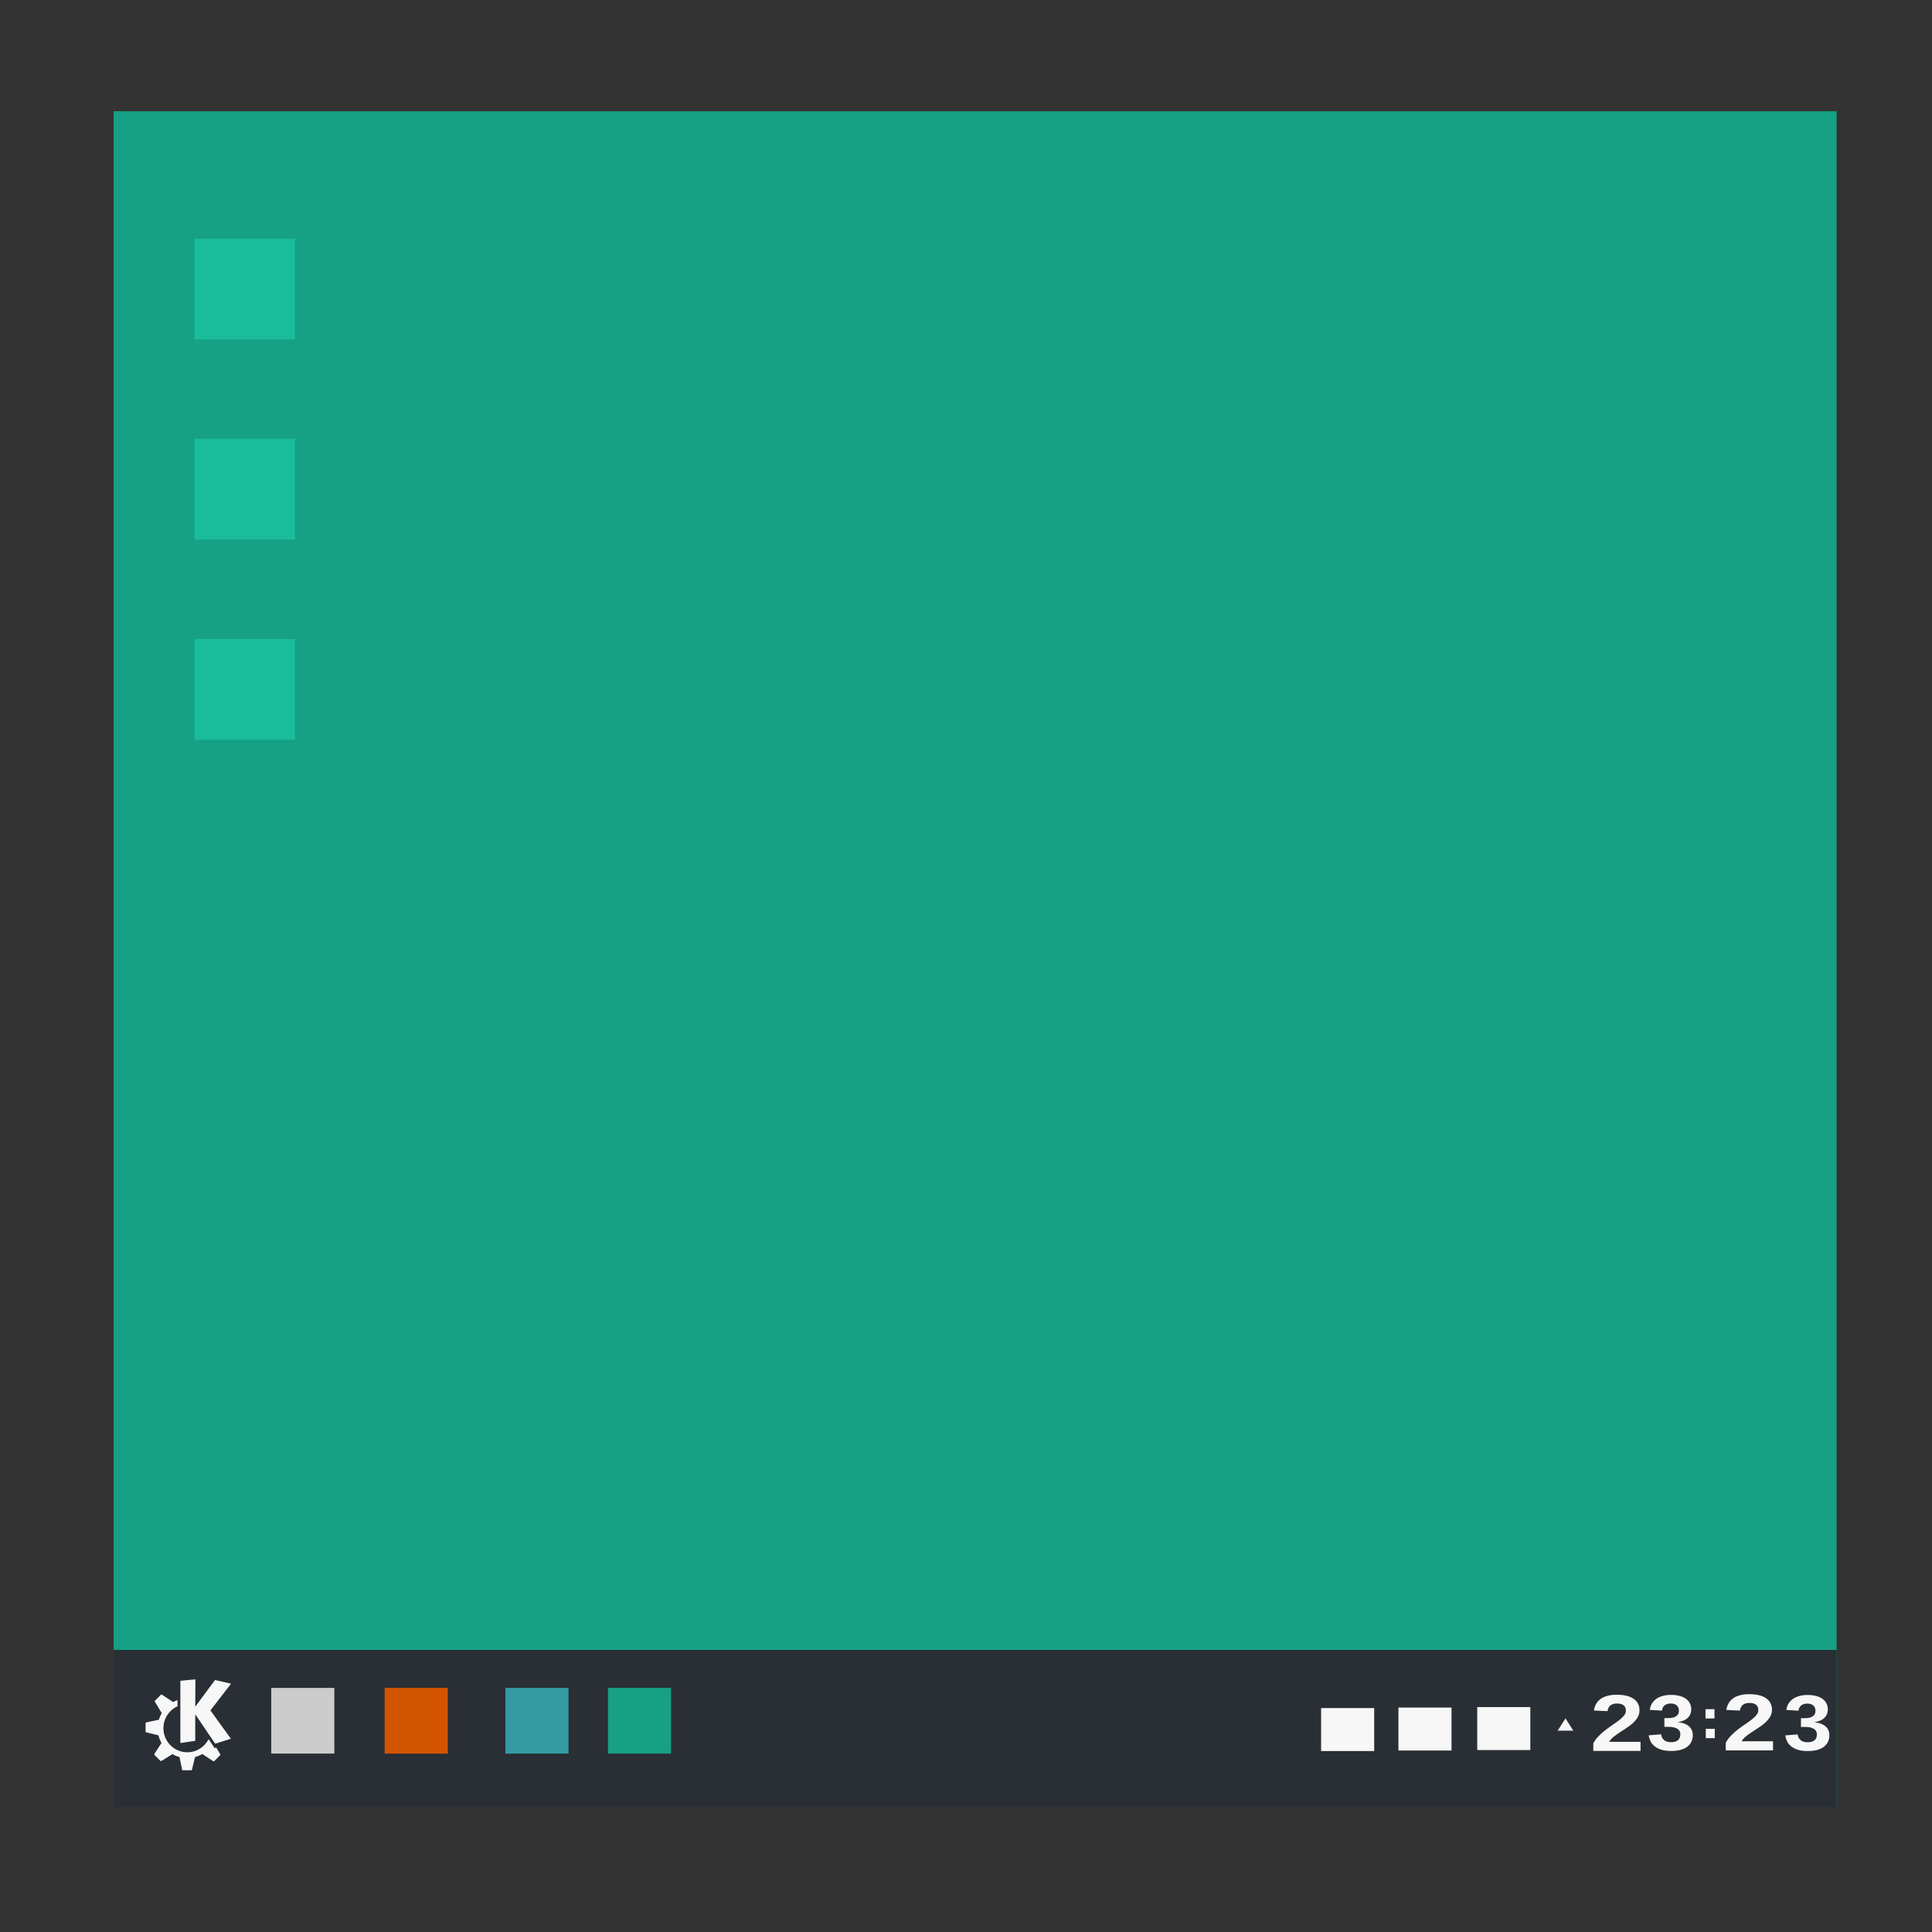 <?xml version="1.0" encoding="UTF-8" standalone="no"?>
<!-- Created with Inkscape (http://www.inkscape.org/) -->

<svg
   xmlns:dc="http://purl.org/dc/elements/1.1/"
   xmlns:cc="http://creativecommons.org/ns#"
   xmlns:rdf="http://www.w3.org/1999/02/22-rdf-syntax-ns#"
   xmlns:svg="http://www.w3.org/2000/svg"
   xmlns="http://www.w3.org/2000/svg"
   xmlns:xlink="http://www.w3.org/1999/xlink"
   xmlns:sodipodi="http://sodipodi.sourceforge.net/DTD/sodipodi-0.dtd"
   xmlns:inkscape="http://www.inkscape.org/namespaces/inkscape"
   version="1.0"
   width="96"
   height="96"
   id="svg2408"
   style="display:inline"
   inkscape:version="0.91 r13725"
   sodipodi:docname="show-background.svg">
  <rect width="100%" height="100%" fill="#333333" stroke="none"/>
  <sodipodi:namedview
     pagecolor="#ffffff"
     bordercolor="#666666"
     borderopacity="1"
     objecttolerance="10"
     gridtolerance="10"
     guidetolerance="10"
     inkscape:pageopacity="0"
     inkscape:pageshadow="2"
     inkscape:window-width="1366"
     inkscape:window-height="695"
     id="namedview105"
     showgrid="false"
     inkscape:zoom="2"
     inkscape:cx="36.02605"
     inkscape:cy="49.178305"
     inkscape:window-x="-4"
     inkscape:window-y="0"
     inkscape:window-maximized="1"
     inkscape:current-layer="svg2408" />
  <defs
     id="defs2410">
    <linearGradient
       inkscape:collect="always"
       id="linearGradient3866">
      <stop
         style="stop-color:#81a4cf;stop-opacity:1;"
         offset="0"
         id="stop3868" />
      <stop
         style="stop-color:#81a4cf;stop-opacity:0;"
         offset="1"
         id="stop3870" />
    </linearGradient>
    <linearGradient
       id="linearGradient4042">
      <stop
         id="stop4044"
         style="stop-color:#000000;stop-opacity:1"
         offset="0" />
      <stop
         id="stop4046"
         style="stop-color:#000000;stop-opacity:0"
         offset="1" />
    </linearGradient>
    <linearGradient
       id="linearGradient4007">
      <stop
         id="stop4009"
         style="stop-color:#000000;stop-opacity:1"
         offset="0" />
      <stop
         id="stop4011"
         style="stop-color:#000000;stop-opacity:0"
         offset="1" />
    </linearGradient>
    <linearGradient
       x1="45.448"
       y1="92.54"
       x2="45.448"
       y2="7.017"
       id="ButtonShadow"
       gradientUnits="userSpaceOnUse"
       gradientTransform="scale(1.006,0.994)">
      <stop
         id="stop3750"
         style="stop-color:#000000;stop-opacity:1"
         offset="0" />
      <stop
         id="stop3752"
         style="stop-color:#000000;stop-opacity:0.588"
         offset="1" />
    </linearGradient>
    <linearGradient
       id="linearGradient3737">
      <stop
         id="stop3739"
         style="stop-color:#ffffff;stop-opacity:1"
         offset="0" />
      <stop
         id="stop3741"
         style="stop-color:#ffffff;stop-opacity:0"
         offset="1" />
    </linearGradient>
    <linearGradient
       id="linearGradient3700">
      <stop
         id="stop3702"
         style="stop-color:#ebebeb;stop-opacity:1"
         offset="0" />
      <stop
         id="stop3704"
         style="stop-color:#fafafa;stop-opacity:1"
         offset="1" />
    </linearGradient>
    <filter
       color-interpolation-filters="sRGB"
       id="filter3174">
      <feGaussianBlur
         id="feGaussianBlur3176"
         stdDeviation="1.71" />
    </filter>
    <linearGradient
       x1="36.357"
       y1="6"
       x2="36.357"
       y2="63.893"
       id="linearGradient3188"
       xlink:href="#linearGradient3737"
       gradientUnits="userSpaceOnUse" />
    <linearGradient
       id="linearGradient3405">
      <stop
         id="stop3407"
         style="stop-color:#d0d0d0;stop-opacity:1"
         offset="0" />
      <stop
         id="stop3409"
         style="stop-color:#a1a1a1;stop-opacity:1"
         offset="1" />
    </linearGradient>
    <linearGradient
       id="linearGradient3553">
      <stop
         id="stop3555"
         style="stop-color:#5496b4;stop-opacity:0.784"
         offset="0" />
      <stop
         id="stop3557"
         style="stop-color:#dfecf2;stop-opacity:0.502"
         offset="1" />
    </linearGradient>
    <linearGradient
       id="linearGradient3192">
      <stop
         id="stop3194"
         style="stop-color:#404040;stop-opacity:1"
         offset="0" />
      <stop
         id="stop3200"
         style="stop-color:#b7b7b7;stop-opacity:1"
         offset="0.5" />
      <stop
         id="stop3196"
         style="stop-color:#404040;stop-opacity:1"
         offset="1" />
    </linearGradient>
    <filter
       color-interpolation-filters="sRGB"
       id="filter3274">
      <feGaussianBlur
         id="feGaussianBlur3276"
         stdDeviation="1.986" />
    </filter>
    <linearGradient
       id="linearGradient5452">
      <stop
         id="stop5454"
         style="stop-color:#ffffff;stop-opacity:1"
         offset="0" />
      <stop
         id="stop5456"
         style="stop-color:#ffffff;stop-opacity:0"
         offset="1" />
    </linearGradient>
    <linearGradient
       id="linearGradient3425">
      <stop
         id="stop3427"
         style="stop-color:#000000;stop-opacity:1"
         offset="0" />
      <stop
         id="stop3429"
         style="stop-color:#000000;stop-opacity:0"
         offset="1" />
    </linearGradient>
    <linearGradient
       id="linearGradient3363">
      <stop
         id="stop3365"
         style="stop-color:#000000;stop-opacity:1"
         offset="0" />
      <stop
         id="stop3377"
         style="stop-color:#646464;stop-opacity:1"
         offset="0.2" />
      <stop
         id="stop3371"
         style="stop-color:#c8c8c8;stop-opacity:1"
         offset="0.3" />
      <stop
         id="stop3373"
         style="stop-color:#646464;stop-opacity:1"
         offset="0.4" />
      <stop
         id="stop3367"
         style="stop-color:#000000;stop-opacity:1"
         offset="1" />
    </linearGradient>
    <filter
       x="-0.094"
       y="-0.167"
       width="1.187"
       height="1.333"
       color-interpolation-filters="sRGB"
       id="filter3439">
      <feGaussianBlur
         id="feGaussianBlur3441"
         stdDeviation="0.319" />
    </filter>
    <radialGradient
       cx="63.938"
       cy="95.866"
       r="20.688"
       fx="63.938"
       fy="95.866"
       id="radialGradient3217"
       xlink:href="#linearGradient3405"
       gradientUnits="userSpaceOnUse"
       gradientTransform="matrix(0.143,-0.143,0.837,0.837,38.232,-15.648)" />
    <linearGradient
       x1="40.113"
       y1="2.603"
       x2="40.113"
       y2="75.04"
       id="linearGradient3219"
       xlink:href="#linearGradient3553"
       gradientUnits="userSpaceOnUse" />
    <linearGradient
       x1="12.75"
       y1="11.75"
       x2="63.25"
       y2="64"
       id="linearGradient3221"
       xlink:href="#linearGradient3192"
       gradientUnits="userSpaceOnUse" />
    <linearGradient
       x1="34.796"
       y1="2.413"
       x2="26.033"
       y2="49.633"
       id="linearGradient3223"
       xlink:href="#linearGradient5452"
       gradientUnits="userSpaceOnUse"
       gradientTransform="matrix(0.993,0,0,0.993,0.512,0.51)" />
    <linearGradient
       x1="124.344"
       y1="42.894"
       x2="10.007"
       y2="21.098"
       id="linearGradient3225"
       xlink:href="#linearGradient5452"
       gradientUnits="userSpaceOnUse" />
    <radialGradient
       cx="31.357"
       cy="22.818"
       r="7.357"
       fx="31.357"
       fy="22.818"
       id="radialGradient3227"
       xlink:href="#linearGradient5452"
       gradientUnits="userSpaceOnUse"
       gradientTransform="matrix(1,4.8290072e-8,-3.4809718e-8,0.721,-6.5191416e-6,6.37)" />
    <linearGradient
       x1="53.797"
       y1="73.685"
       x2="61.487"
       y2="81.817"
       id="linearGradient3229"
       xlink:href="#linearGradient3425"
       gradientUnits="userSpaceOnUse"
       gradientTransform="matrix(0.688,-0.687,0.688,0.687,23.861,39.569)" />
    <linearGradient
       x1="72"
       y1="129.125"
       x2="55.941"
       y2="129.125"
       id="linearGradient3231"
       xlink:href="#linearGradient3363"
       gradientUnits="userSpaceOnUse"
       gradientTransform="matrix(0.972,0,0,0.972,-11.108,44.853)" />
    <linearGradient
       x1="64.414"
       y1="87.406"
       x2="64.414"
       y2="75.818"
       id="linearGradient3233"
       xlink:href="#linearGradient5452"
       gradientUnits="userSpaceOnUse"
       gradientTransform="matrix(0.688,-0.687,0.688,0.687,23.861,39.569)" />
    <linearGradient
       x1="22.221"
       y1="14.908"
       x2="83.447"
       y2="78.168"
       id="linearGradient4029"
       xlink:href="#linearGradient4007"
       gradientUnits="userSpaceOnUse"
       gradientTransform="matrix(0.996,-0.085,0.085,0.996,-0.332,16.321)" />
    <linearGradient
       x1="22.221"
       y1="14.908"
       x2="83.447"
       y2="78.168"
       id="linearGradient4132"
       xlink:href="#linearGradient4007"
       gradientUnits="userSpaceOnUse"
       gradientTransform="matrix(0.99,0.139,-0.139,0.99,5.21,8.065)" />
    <linearGradient
       id="linearGradient3737-5">
      <stop
         id="stop3739-3"
         style="stop-color:#ffffff;stop-opacity:1"
         offset="0" />
      <stop
         id="stop3741-5"
         style="stop-color:#ffffff;stop-opacity:0"
         offset="1" />
    </linearGradient>
    <radialGradient
       cx="48"
       cy="90.172"
       r="42"
       fx="48"
       fy="90.172"
       id="radialGradient2858"
       xlink:href="#linearGradient3737-5"
       gradientUnits="userSpaceOnUse"
       gradientTransform="matrix(1.157,0,0,0.996,-7.551,0.197)" />
    <linearGradient
       x1="45.448"
       y1="92.54"
       x2="45.448"
       y2="7.017"
       id="ButtonShadow-0"
       gradientUnits="userSpaceOnUse"
       gradientTransform="matrix(1.006,0,0,0.994,100,0)">
      <stop
         id="stop3750-8"
         style="stop-color:#000000;stop-opacity:1"
         offset="0" />
      <stop
         id="stop3752-5"
         style="stop-color:#000000;stop-opacity:0.588"
         offset="1" />
    </linearGradient>
    <linearGradient
       x1="32.251"
       y1="6.132"
       x2="32.251"
       y2="90.239"
       id="linearGradient3780"
       xlink:href="#ButtonShadow-0"
       gradientUnits="userSpaceOnUse"
       gradientTransform="matrix(1.024,0,0,1.012,-1.143,-98.071)" />
    <linearGradient
       x1="32.251"
       y1="6.132"
       x2="32.251"
       y2="90.239"
       id="linearGradient3772"
       xlink:href="#ButtonShadow-0"
       gradientUnits="userSpaceOnUse"
       gradientTransform="matrix(1.024,0,0,1.012,-1.143,-98.071)" />
    <linearGradient
       x1="32.251"
       y1="6.132"
       x2="32.251"
       y2="90.239"
       id="linearGradient3721"
       xlink:href="#ButtonShadow-0"
       gradientUnits="userSpaceOnUse"
       gradientTransform="matrix(1,0,0,-1,0,97)" />
    <linearGradient
       x1="32.251"
       y1="6.132"
       x2="32.251"
       y2="90.239"
       id="linearGradient2918"
       xlink:href="#ButtonShadow-0"
       gradientUnits="userSpaceOnUse"
       gradientTransform="matrix(1.024,0,0,1.012,-1.143,-98.071)" />
    <linearGradient
       x1="48"
       y1="90"
       x2="48"
       y2="5.988"
       id="linearGradient3979"
       xlink:href="#linearGradient3700"
       gradientUnits="userSpaceOnUse" />
    <linearGradient
       x1="32.251"
       y1="6.132"
       x2="32.251"
       y2="90.239"
       id="linearGradient3987"
       xlink:href="#ButtonShadow-0"
       gradientUnits="userSpaceOnUse"
       gradientTransform="matrix(1.024,0,0,-1.012,-1.143,98.071)" />
    <linearGradient
       x1="40.543"
       y1="83.183"
       x2="40.543"
       y2="-52.934"
       id="linearGradient7949"
       xlink:href="#linearGradient4042"
       gradientUnits="userSpaceOnUse"
       gradientTransform="matrix(1.064,0,0,1.064,-1.015,-4.428)" />
    <linearGradient
       inkscape:collect="always"
       xlink:href="#linearGradient4042"
       id="linearGradient3070"
       gradientUnits="userSpaceOnUse"
       gradientTransform="matrix(1.064,0,0,1.064,-1.015,-4.428)"
       x1="40.543"
       y1="83.183"
       x2="40.543"
       y2="-52.934" />
    <radialGradient
       inkscape:collect="always"
       xlink:href="#linearGradient3866"
       id="radialGradient3872"
       cx="38"
       cy="37.75"
       fx="38"
       fy="37.75"
       r="38.173"
       gradientUnits="userSpaceOnUse"
       gradientTransform="matrix(-0.642,-1.588,1.754,-0.709,-3.801,124.87)" />
    <radialGradient
       inkscape:collect="always"
       xlink:href="#linearGradient3866"
       id="radialGradient3876"
       gradientUnits="userSpaceOnUse"
       gradientTransform="matrix(0.163,-0.431,0.9,0.341,-2.187,41.236)"
       cx="45.801"
       cy="19.667"
       fx="45.801"
       fy="19.667"
       r="38.173" />
  </defs>
  <g
     id="layer2"
     style="display:none">
    <rect
       width="86"
       height="85"
       rx="6"
       ry="6"
       x="5"
       y="7"
       id="rect3745"
       style="opacity:0.9;fill:url(#ButtonShadow);fill-opacity:1;fill-rule:nonzero;stroke:none;filter:url(#filter3174)" />
  </g>
  <rect
     style="fill:#16a085;fill-opacity:1;stroke:none"
     id="rect907-9"
     width="85.613"
     height="84.171"
     x="5.647"
     y="5.527" />
  <rect
     y="81.984"
     x="5.647"
     height="7.805"
     width="85.613"
     id="rect920-3"
     style="fill:#292f34;fill-opacity:1;stroke:none" />
  <rect
     y="84.824"
     x="73.403"
     height="2.135"
     width="2.638"
     id="rect827-2"
     style="fill:#f7f7f7;fill-opacity:1;stroke:none" />
  <rect
     y="83.871"
     x="19.114"
     height="3.264"
     width="3.137"
     id="rect5248-6"
     style="fill:#d45500;fill-opacity:1;stroke:none" />
  <rect
     style="fill:#349ba3;fill-opacity:1;stroke:none"
     id="rect5250-6"
     width="3.137"
     height="3.264"
     x="25.112"
     y="83.871" />
  <rect
     style="fill:#cccccc;fill-opacity:1;stroke:none"
     id="rect5252-6"
     width="3.137"
     height="3.264"
     x="13.477"
     y="83.871" />
  <rect
     y="83.871"
     x="30.208"
     height="3.264"
     width="3.137"
     id="rect5254-5"
     style="fill:#16a085;fill-opacity:1;stroke:none" />
  <path
     inkscape:connector-curvature="0"
     style="fill:#f7f7f7;fill-opacity:1;stroke:none"
     d="m 9.708,83.446 -0.746,0.072 0,3.094 0.739,-0.112 0,-1.319 0.992,1.463 0.779,-0.248 -1.017,-1.406 1.025,-1.328 -0.795,-0.184 -0.984,1.328 0.008,-1.36 z m -1.692,0.754 c -0.008,8.37e-4 -0.018,0.006 -0.023,0.012 l -0.293,0.295 c -0.012,0.012 -0.016,0.032 -0.006,0.047 l 0.343,0.568 c -0.061,0.103 -0.11,0.214 -0.144,0.331 l -0.629,0.132 c -0.018,0.004 -0.03,0.02 -0.03,0.038 l 0,0.417 c 0,0.018 0.012,0.033 0.029,0.037 l 0.611,0.15 c 0.033,0.136 0.084,0.265 0.15,0.383 l -0.354,0.543 c -0.01,0.016 -0.008,0.035 0.006,0.048 l 0.293,0.295 c 0.012,0.012 0.032,0.016 0.047,0.006 L 8.57,87.162 c 0.109,0.063 0.226,0.112 0.35,0.146 l 0.129,0.626 c 0.004,0.018 0.02,0.031 0.038,0.031 l 0.415,0 c 0.018,0 0.033,-0.012 0.037,-0.029 l 0.152,-0.628 c 0.128,-0.035 0.249,-0.087 0.361,-0.153 l 0.547,0.361 c 0.016,0.01 0.035,0.008 0.047,-0.006 l 0.293,-0.295 c 0.012,-0.012 0.016,-0.031 0.006,-0.046 l -0.2,-0.331 -0.064,0.02 c -0.01,0.002 -0.02,-8.31e-4 -0.025,-0.01 0,0 -0.127,-0.188 -0.291,-0.43 -0.196,0.387 -0.596,0.652 -1.058,0.652 -0.656,0 -1.187,-0.535 -1.187,-1.195 0,-0.485 0.287,-0.903 0.7,-1.09 l 0,-0.308 c -0.075,0.026 -0.147,0.058 -0.216,0.096 -5e-5,-5.9e-5 -6.101e-4,9.7e-5 -8.101e-4,0 L 8.042,84.205 c -0.008,-0.006 -0.016,-0.008 -0.025,-0.006 z"
     id="path5692_2_-1" />
  <path
     d="m 79.171,87.002 0,-0.381 c 0.076,-0.137 0.169,-0.26 0.279,-0.369 0.11,-0.111 0.224,-0.212 0.343,-0.303 0.121,-0.092 0.24,-0.178 0.357,-0.256 0.119,-0.079 0.225,-0.155 0.319,-0.228 0.095,-0.074 0.172,-0.148 0.231,-0.223 0.059,-0.074 0.088,-0.153 0.088,-0.236 0,-0.122 -0.037,-0.213 -0.112,-0.271 -0.075,-0.059 -0.184,-0.088 -0.329,-0.088 -0.143,0 -0.252,0.032 -0.329,0.096 -0.075,0.062 -0.123,0.157 -0.145,0.283 l -0.674,-0.031 c 0.016,-0.108 0.049,-0.21 0.098,-0.305 0.049,-0.095 0.119,-0.178 0.209,-0.25 0.092,-0.072 0.206,-0.128 0.343,-0.168 0.138,-0.042 0.302,-0.062 0.493,-0.062 0.181,0 0.341,0.018 0.481,0.053 0.14,0.034 0.257,0.084 0.352,0.15 0.095,0.066 0.168,0.148 0.217,0.244 0.049,0.095 0.074,0.204 0.074,0.326 0,0.129 -0.031,0.245 -0.093,0.35 -0.062,0.104 -0.141,0.201 -0.238,0.289 -0.097,0.087 -0.205,0.169 -0.324,0.246 -0.118,0.077 -0.232,0.152 -0.343,0.225 -0.111,0.073 -0.213,0.147 -0.305,0.221 -0.091,0.074 -0.158,0.154 -0.202,0.238 l 1.557,0 0,0.451 -2.347,0"
     inkscape:connector-curvature="0"
     id="text3830-8"
     style="font-style:normal;font-variant:normal;font-weight:bold;font-stretch:normal;font-size:9px;line-height:100%;font-family:'Liberation Sans';-inkscape-font-specification:'Liberation Sans Bold';text-align:start;writing-mode:lr-tb;text-anchor:start;display:inline;fill:#f7f7f7;fill-opacity:1;stroke:none" />
  <path
     d="m 84.114,86.211 c 0,0.123 -0.023,0.233 -0.069,0.331 -0.045,0.097 -0.112,0.18 -0.202,0.249 -0.091,0.069 -0.203,0.122 -0.338,0.159 -0.133,0.036 -0.289,0.054 -0.467,0.054 -0.198,0 -0.365,-0.022 -0.501,-0.067 -0.135,-0.045 -0.246,-0.103 -0.334,-0.176 -0.086,-0.074 -0.151,-0.158 -0.196,-0.251 -0.043,-0.093 -0.071,-0.188 -0.084,-0.284 l 0.616,-0.048 c 0.008,0.058 0.024,0.111 0.047,0.159 0.024,0.047 0.057,0.088 0.097,0.123 0.04,0.034 0.089,0.061 0.146,0.081 0.059,0.018 0.128,0.027 0.207,0.027 0.145,0 0.258,-0.032 0.338,-0.096 0.08,-0.064 0.121,-0.161 0.121,-0.293 0,-0.08 -0.019,-0.145 -0.058,-0.194 -0.037,-0.049 -0.085,-0.086 -0.144,-0.111 -0.057,-0.027 -0.12,-0.045 -0.187,-0.054 -0.068,-0.01 -0.131,-0.014 -0.192,-0.014 l -0.211,0 0,-0.435 0.198,0 c 0.06,0 0.121,-0.004 0.183,-0.016 0.063,-0.01 0.12,-0.029 0.17,-0.056 0.05,-0.027 0.091,-0.064 0.123,-0.111 0.032,-0.049 0.047,-0.11 0.047,-0.184 0,-0.111 -0.035,-0.198 -0.105,-0.261 -0.069,-0.064 -0.17,-0.096 -0.303,-0.096 -0.125,0 -0.226,0.031 -0.303,0.092 -0.076,0.061 -0.12,0.148 -0.131,0.261 l -0.605,-0.038 c 0.018,-0.126 0.056,-0.236 0.116,-0.33 0.062,-0.093 0.139,-0.17 0.23,-0.232 0.093,-0.061 0.2,-0.107 0.321,-0.136 0.12,-0.031 0.248,-0.046 0.383,-0.046 0.178,0 0.331,0.019 0.458,0.058 0.128,0.038 0.232,0.09 0.314,0.155 0.082,0.065 0.142,0.141 0.181,0.228 0.039,0.087 0.058,0.18 0.058,0.278 0,0.079 -0.014,0.153 -0.039,0.222 -0.026,0.068 -0.065,0.129 -0.118,0.184 -0.052,0.054 -0.118,0.1 -0.2,0.14 -0.082,0.038 -0.179,0.067 -0.291,0.086 l 0,0.008 c 0.125,0.014 0.233,0.038 0.325,0.077 0.092,0.037 0.167,0.084 0.226,0.14 0.059,0.056 0.103,0.12 0.131,0.192 0.029,0.07 0.043,0.145 0.043,0.224"
     inkscape:connector-curvature="0"
     id="text3834-4"
     style="font-style:normal;font-variant:normal;font-weight:bold;font-stretch:normal;font-size:9px;line-height:100%;font-family:'Liberation Sans';-inkscape-font-specification:'Liberation Sans Bold';text-align:start;writing-mode:lr-tb;text-anchor:start;display:inline;fill:#f7f7f7;fill-opacity:1;stroke:none" />
  <rect
     style="fill:#f7f7f7;fill-opacity:1;stroke:none"
     id="rect5274-2"
     width="0.446"
     height="0.462"
     x="84.746"
     y="84.928" />
  <rect
     y="85.906"
     x="84.76"
     height="0.462"
     width="0.446"
     id="rect5276-9"
     style="fill:#f7f7f7;fill-opacity:1;stroke:none" />
  <path
     style="font-style:normal;font-variant:normal;font-weight:bold;font-stretch:normal;font-size:9px;line-height:100%;font-family:'Liberation Sans';-inkscape-font-specification:'Liberation Sans Bold';text-align:start;writing-mode:lr-tb;text-anchor:start;display:inline;fill:#f7f7f7;fill-opacity:1;stroke:none"
     id="path5278-6"
     inkscape:connector-curvature="0"
     d="m 85.752,86.974 0,-0.381 c 0.076,-0.137 0.169,-0.26 0.279,-0.369 0.11,-0.111 0.224,-0.212 0.343,-0.303 0.121,-0.092 0.24,-0.178 0.357,-0.256 0.119,-0.079 0.225,-0.155 0.319,-0.228 0.095,-0.074 0.172,-0.148 0.231,-0.223 0.059,-0.074 0.088,-0.153 0.088,-0.236 -2e-5,-0.122 -0.037,-0.213 -0.112,-0.271 -0.075,-0.059 -0.184,-0.088 -0.329,-0.088 -0.143,0 -0.252,0.032 -0.329,0.096 -0.075,0.062 -0.123,0.157 -0.145,0.283 l -0.674,-0.031 c 0.016,-0.108 0.048,-0.21 0.098,-0.305 0.049,-0.095 0.119,-0.178 0.21,-0.25 0.092,-0.072 0.206,-0.128 0.343,-0.168 0.138,-0.042 0.302,-0.062 0.493,-0.062 0.181,2e-5 0.341,0.018 0.481,0.053 0.14,0.034 0.257,0.084 0.352,0.15 0.095,0.066 0.168,0.148 0.217,0.244 0.049,0.095 0.074,0.204 0.074,0.326 0,0.129 -0.031,0.245 -0.093,0.35 -0.062,0.104 -0.141,0.201 -0.238,0.289 -0.097,0.087 -0.205,0.169 -0.324,0.246 -0.118,0.077 -0.232,0.152 -0.343,0.225 -0.111,0.073 -0.213,0.147 -0.305,0.221 -0.091,0.074 -0.158,0.154 -0.202,0.238 l 1.557,0 0,0.451 -2.347,0" />
  <path
     style="font-style:normal;font-variant:normal;font-weight:bold;font-stretch:normal;font-size:9px;line-height:100%;font-family:'Liberation Sans';-inkscape-font-specification:'Liberation Sans Bold';text-align:start;writing-mode:lr-tb;text-anchor:start;display:inline;fill:#f7f7f7;fill-opacity:1;stroke:none"
     id="path5280-3"
     inkscape:connector-curvature="0"
     d="m 90.901,86.215 c 0,0.123 -0.023,0.233 -0.069,0.331 -0.045,0.097 -0.112,0.18 -0.202,0.249 -0.091,0.069 -0.203,0.122 -0.338,0.159 -0.133,0.036 -0.289,0.054 -0.467,0.054 -0.198,0 -0.365,-0.022 -0.502,-0.067 -0.135,-0.045 -0.246,-0.104 -0.334,-0.176 -0.086,-0.074 -0.151,-0.158 -0.196,-0.251 -0.043,-0.093 -0.071,-0.188 -0.084,-0.284 l 0.616,-0.048 c 0.008,0.058 0.024,0.111 0.047,0.159 0.024,0.047 0.057,0.088 0.097,0.123 0.04,0.035 0.089,0.061 0.146,0.081 0.059,0.018 0.128,0.027 0.207,0.027 0.145,0 0.258,-0.032 0.338,-0.096 0.08,-0.064 0.12,-0.161 0.12,-0.293 -2e-5,-0.08 -0.019,-0.145 -0.058,-0.194 -0.037,-0.049 -0.085,-0.086 -0.144,-0.111 -0.057,-0.027 -0.12,-0.045 -0.187,-0.054 -0.068,-0.01 -0.131,-0.014 -0.191,-0.014 l -0.211,0 0,-0.435 0.198,0 c 0.06,0 0.121,-0.004 0.183,-0.016 0.063,-0.01 0.12,-0.029 0.17,-0.056 0.05,-0.027 0.091,-0.064 0.123,-0.111 0.032,-0.049 0.047,-0.11 0.047,-0.184 0,-0.111 -0.035,-0.198 -0.105,-0.261 -0.069,-0.064 -0.17,-0.096 -0.303,-0.096 -0.125,0 -0.226,0.031 -0.303,0.092 -0.076,0.061 -0.12,0.148 -0.131,0.261 l -0.605,-0.038 c 0.018,-0.126 0.056,-0.236 0.116,-0.33 0.062,-0.093 0.139,-0.17 0.23,-0.232 0.093,-0.061 0.2,-0.107 0.321,-0.136 0.121,-0.031 0.248,-0.046 0.383,-0.046 0.178,0 0.331,0.019 0.458,0.058 0.128,0.038 0.232,0.09 0.314,0.155 0.082,0.065 0.142,0.141 0.181,0.228 0.039,0.087 0.058,0.18 0.058,0.278 0,0.079 -0.014,0.153 -0.039,0.222 -0.026,0.068 -0.065,0.129 -0.118,0.184 -0.052,0.054 -0.118,0.1 -0.2,0.14 -0.082,0.038 -0.179,0.067 -0.291,0.086 l 0,0.008 c 0.125,0.014 0.233,0.038 0.325,0.077 0.092,0.037 0.167,0.084 0.226,0.14 0.059,0.056 0.103,0.12 0.131,0.192 0.029,0.07 0.043,0.145 0.043,0.224" />
  <rect
     style="fill:#f7f7f7;fill-opacity:1;stroke:none"
     id="rect5282-7"
     width="2.638"
     height="2.135"
     x="69.487"
     y="84.848" />
  <rect
     y="84.873"
     x="65.645"
     height="2.135"
     width="2.638"
     id="rect5284-2"
     style="fill:#f7f7f7;fill-opacity:1;stroke:none" />
  <path
     sodipodi:type="star"
     style="fill:#f7f7f7;fill-opacity:1;fill-rule:evenodd;stroke:none"
     id="path5286-6"
     sodipodi:sides="3"
     sodipodi:cx="38.975643"
     sodipodi:cy="40.712048"
     sodipodi:r1="0.27668685"
     sodipodi:r2="0.13834342"
     sodipodi:arg1="2.6191892"
     sodipodi:arg2="3.6663868"
     inkscape:flatsided="true"
     inkscape:rounded="0"
     inkscape:randomized="0"
     d="m 38.736,40.85 0.24,-0.415 0.239,0.415 z"
     inkscape:transform-center-x="0.00026573688"
     inkscape:transform-center-y="-0.10168063"
     transform="matrix(1.621,0,0,1.473,14.609,25.824)" />
  <rect
     y="11.859"
     x="9.663"
     height="5.01"
     width="5"
     id="rect5288-4"
     style="fill:#1abc9c;fill-opacity:1;stroke:none" />
  <rect
     style="fill:#1abc9c;fill-opacity:1;stroke:none"
     id="rect5290-4"
     width="5"
     height="5.01"
     x="9.663"
     y="21.804" />
  <rect
     y="31.749"
     x="9.663"
     height="5.01"
     width="5"
     id="rect5292-7"
     style="fill:#1abc9c;fill-opacity:1;stroke:none" />
</svg>
